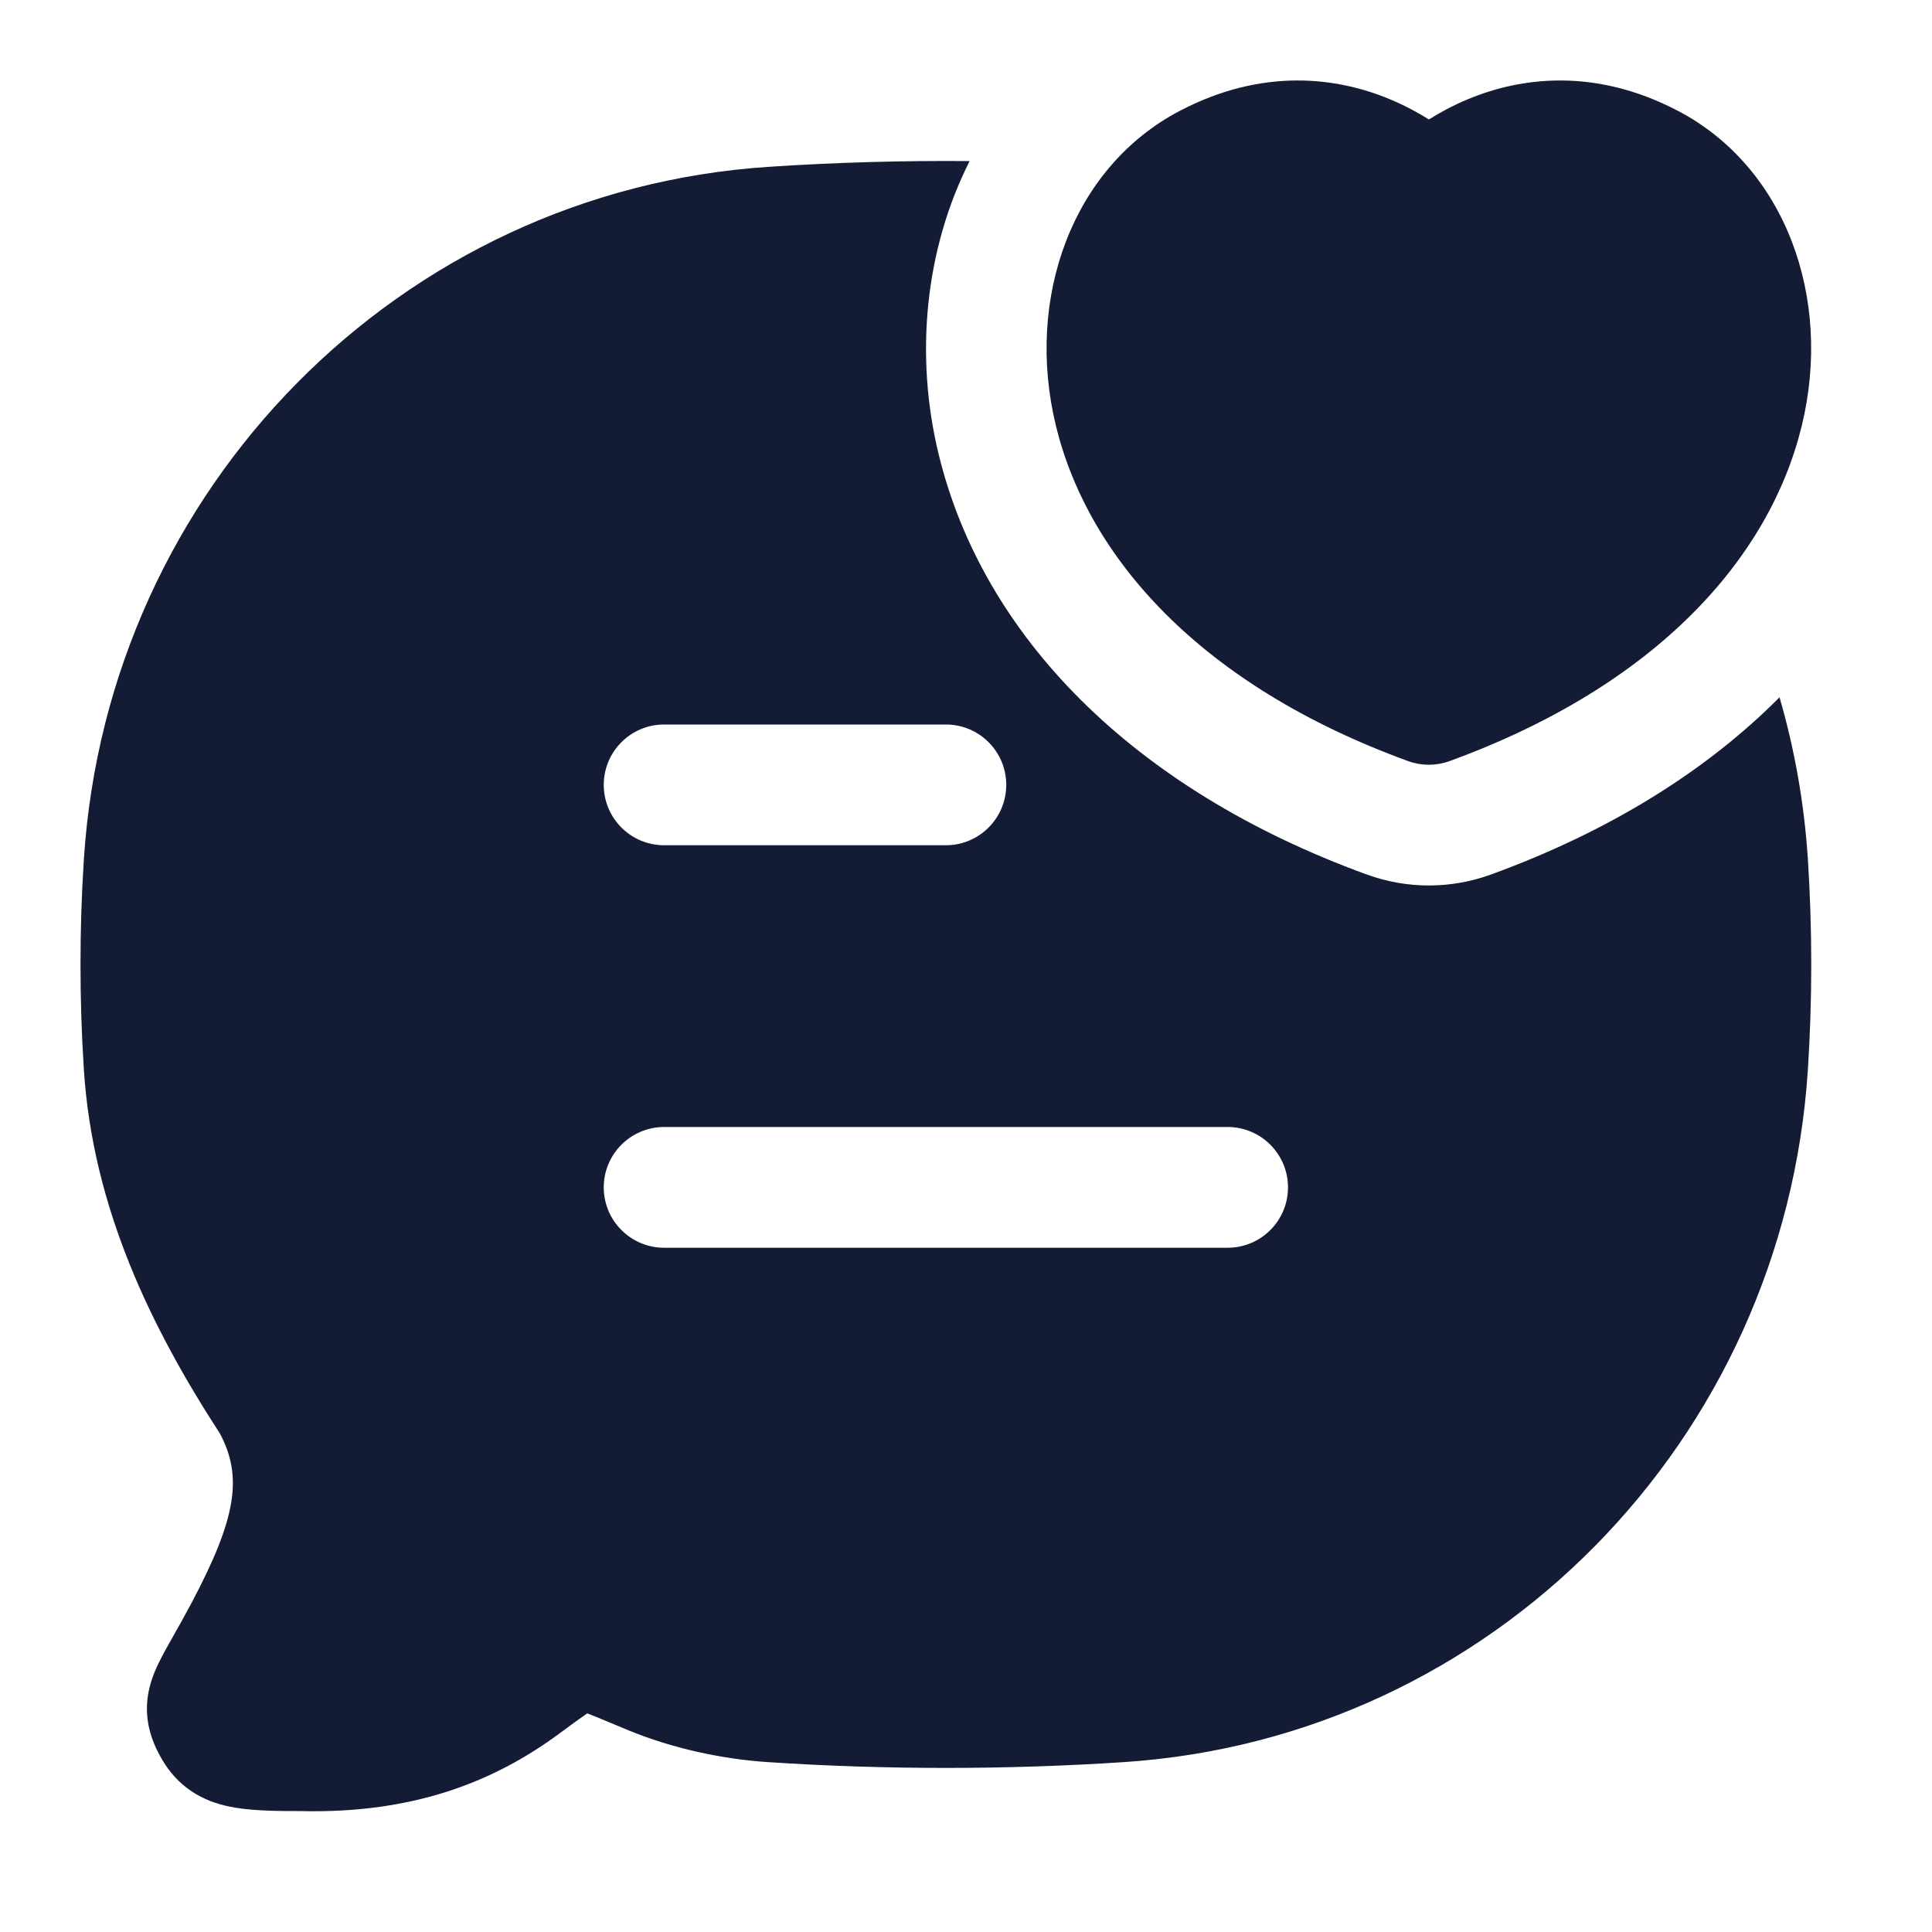 <svg width="24" height="24" viewBox="0 0 24 24" fill="none" xmlns="http://www.w3.org/2000/svg">
<path fill-rule="evenodd" clip-rule="evenodd" d="M17.266 1.233C17.451 1.31 17.613 1.398 17.75 1.484C17.887 1.398 18.049 1.31 18.234 1.233C18.887 0.96 19.81 0.837 20.84 1.375C22.172 2.069 22.772 3.695 22.381 5.294C21.982 6.928 20.587 8.515 18.006 9.455C17.841 9.515 17.659 9.515 17.493 9.455C14.913 8.515 13.518 6.928 13.118 5.294C12.728 3.695 13.328 2.069 14.66 1.375C15.69 0.837 16.613 0.96 17.266 1.233ZM11.662 5.65C11.361 4.421 11.488 3.103 12.045 2.001C11.205 1.994 10.364 2.018 9.541 2.073C4.975 2.376 1.34 6.061 1.042 10.672C0.986 11.535 0.986 12.427 1.042 13.289C1.153 15.009 1.88 16.495 2.732 17.808C3.02 18.35 2.931 18.866 2.387 19.898C2.293 20.075 2.215 20.214 2.146 20.335L2.12 20.381C2.054 20.498 1.976 20.636 1.922 20.767C1.86 20.918 1.804 21.117 1.833 21.354C1.859 21.574 1.949 21.748 2.018 21.865C2.102 22.007 2.217 22.143 2.378 22.251C2.533 22.355 2.695 22.409 2.84 22.44C3.097 22.495 3.415 22.498 3.741 22.498C5.155 22.531 6.153 22.121 6.944 21.538C7.104 21.42 7.213 21.34 7.295 21.284C7.37 21.312 7.459 21.35 7.58 21.4L7.581 21.4L7.582 21.401L7.584 21.402L7.585 21.402C7.649 21.429 7.723 21.46 7.808 21.495C8.35 21.718 8.965 21.851 9.53 21.889C10.987 21.986 12.51 21.986 13.97 21.889C18.537 21.585 22.16 17.899 22.458 13.289C22.514 12.427 22.514 11.535 22.458 10.672C22.413 9.979 22.293 9.306 22.106 8.662C21.206 9.568 20.002 10.325 18.52 10.864C18.023 11.045 17.478 11.045 16.98 10.864C14.054 9.799 12.208 7.887 11.662 5.65ZM8.25 9C7.836 9 7.5 9.336 7.5 9.75C7.5 10.164 7.836 10.5 8.25 10.5H11.75C12.164 10.5 12.5 10.164 12.5 9.75C12.5 9.336 12.164 9 11.75 9H8.25ZM8.25 14C7.836 14 7.5 14.336 7.5 14.75C7.5 15.164 7.836 15.5 8.25 15.5H15.25C15.664 15.5 16 15.164 16 14.75C16 14.336 15.664 14 15.25 14H8.25Z" fill="#141B34"/>
</svg>

